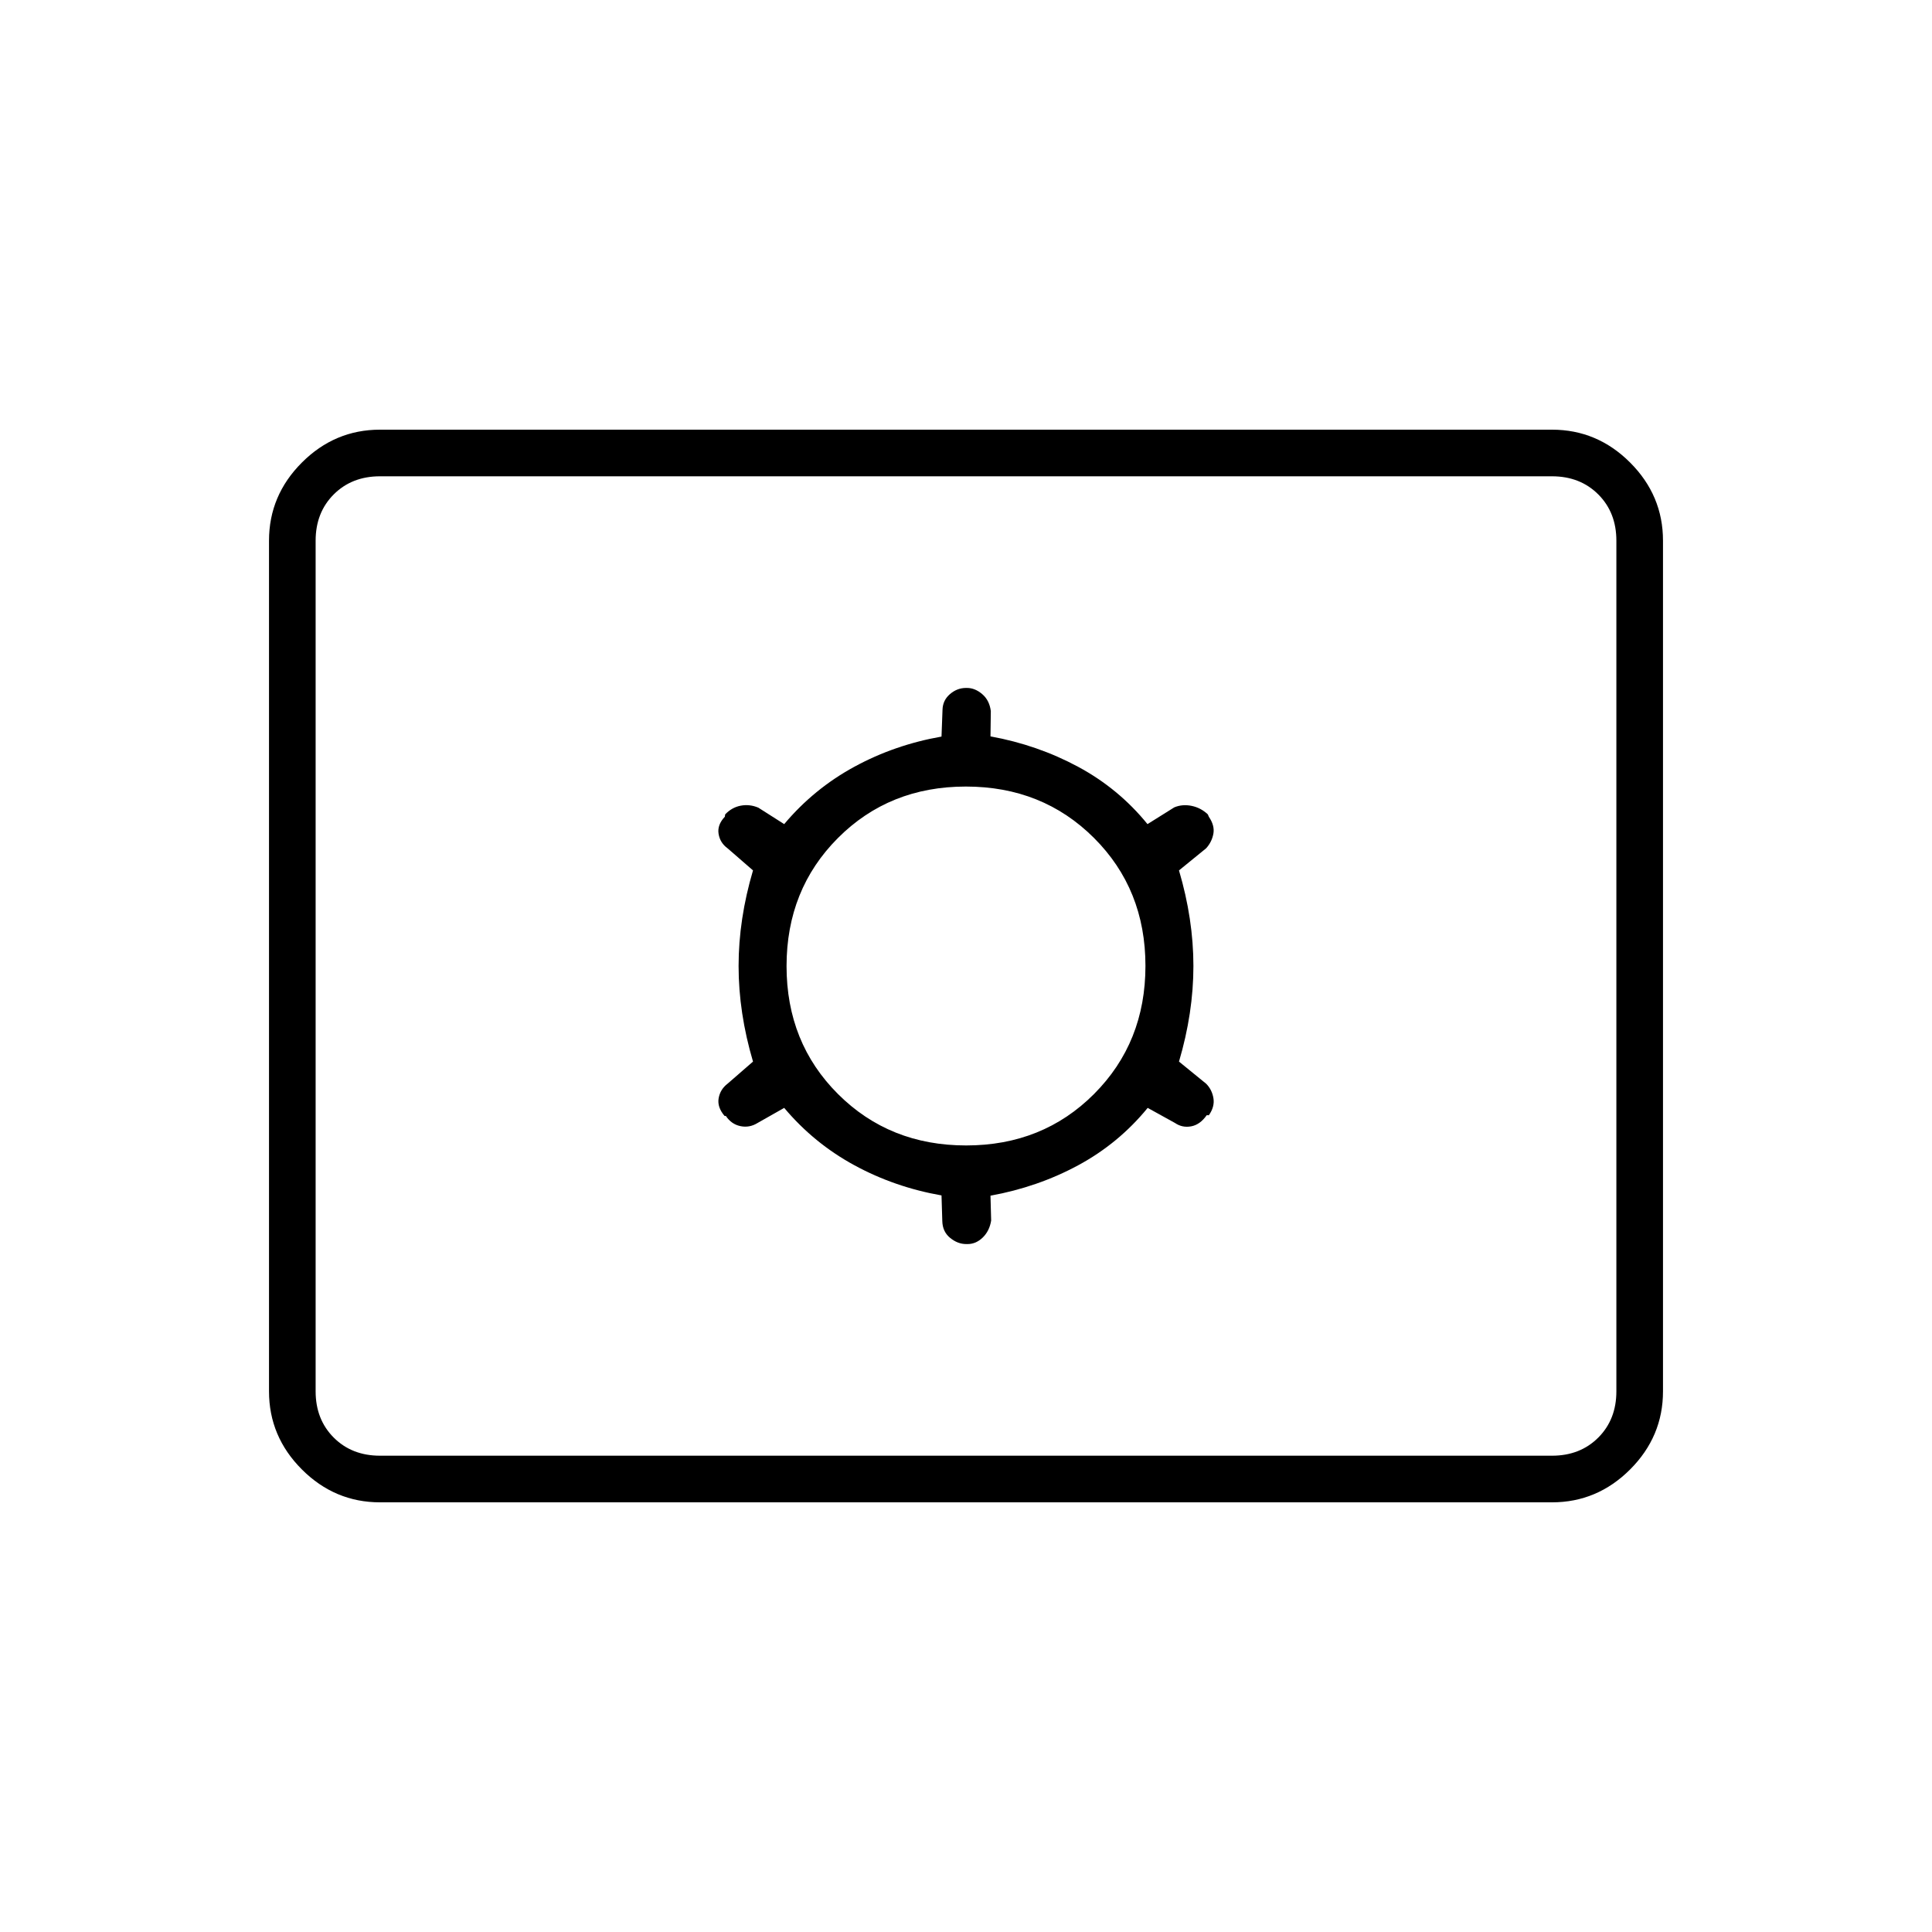 <svg xmlns="http://www.w3.org/2000/svg" height="40" viewBox="0 -960 960 960" width="40"><path d="M188.833-213.5q-22.489 0-38.828-16.338-16.338-16.339-16.338-38.829v-422.666q0-22.49 16.338-38.829 16.339-16.338 38.828-16.338h582.334q22.489 0 38.828 16.338 16.338 16.339 16.338 38.829v422.666q0 22.49-16.338 38.829-16.339 16.338-38.828 16.338H188.833Zm0-23.167h582.334q14 0 23-9t9-23v-422.666q0-14-9-23t-23-9H188.833q-14 0-23 9t-9 23v422.666q0 14 9 23t23 9ZM389.667-409.5q14.75 17.556 34.822 28.484 20.072 10.929 43.344 15.016l.389 12.686q.111 5.314 3.875 8.397 3.763 3.084 8.003 3.084h.713q4.154 0 7.504-3.25 3.35-3.25 4.183-8.417l-.333-12.374q23.545-4.282 43.606-15.121 20.06-10.838 34.504-28.505l13.563 7.5q3.66 2.5 8.077 1.667 4.416-.834 7.694-5.534l1.056.034q3-4.279 2.272-8.527-.728-4.249-3.606-7.14l-13.5-11Q593-456.75 593-480t-7.167-47.5l13.5-11q2.834-3.146 3.584-7.204.75-4.059-2.25-8.463l-.5-1.166q-3.495-3.31-8.072-4.238-4.577-.929-8.595.738l-13.317 8.333q-14.35-17.667-34.501-28.505-20.152-10.839-43.515-15.093l.166-12.569q-.666-5.333-4.258-8.416-3.592-3.084-7.603-3.084h-.451q-4.435 0-7.996 3.068-3.56 3.068-3.692 7.766l-.5 13.333q-23.272 4.087-43.344 15.016-20.072 10.928-34.822 28.484l-12.858-8.179q-4.309-1.821-8.726-.988-4.416.834-7.75 4.334l-.166 1.166q-3.834 4.034-3.106 8.497.728 4.463 4.439 7.17l12.667 11Q367-503.25 367-480t7.167 47.5l-12.667 11q-3.667 2.833-4.417 7.256-.75 4.424 2.98 8.781l.604-.037q2.757 4.143 7.257 5.071 4.501.929 8.512-1.571l13.231-7.5Zm90.395 18.667q-38.062 0-63.645-25.522-25.584-25.521-25.584-63.583t25.522-63.645q25.521-25.584 63.583-25.584t63.645 25.522q25.584 25.521 25.584 63.583t-25.522 63.645q-25.521 25.584-63.583 25.584ZM156.833-236.667v-486.666 486.666Z"/></svg>